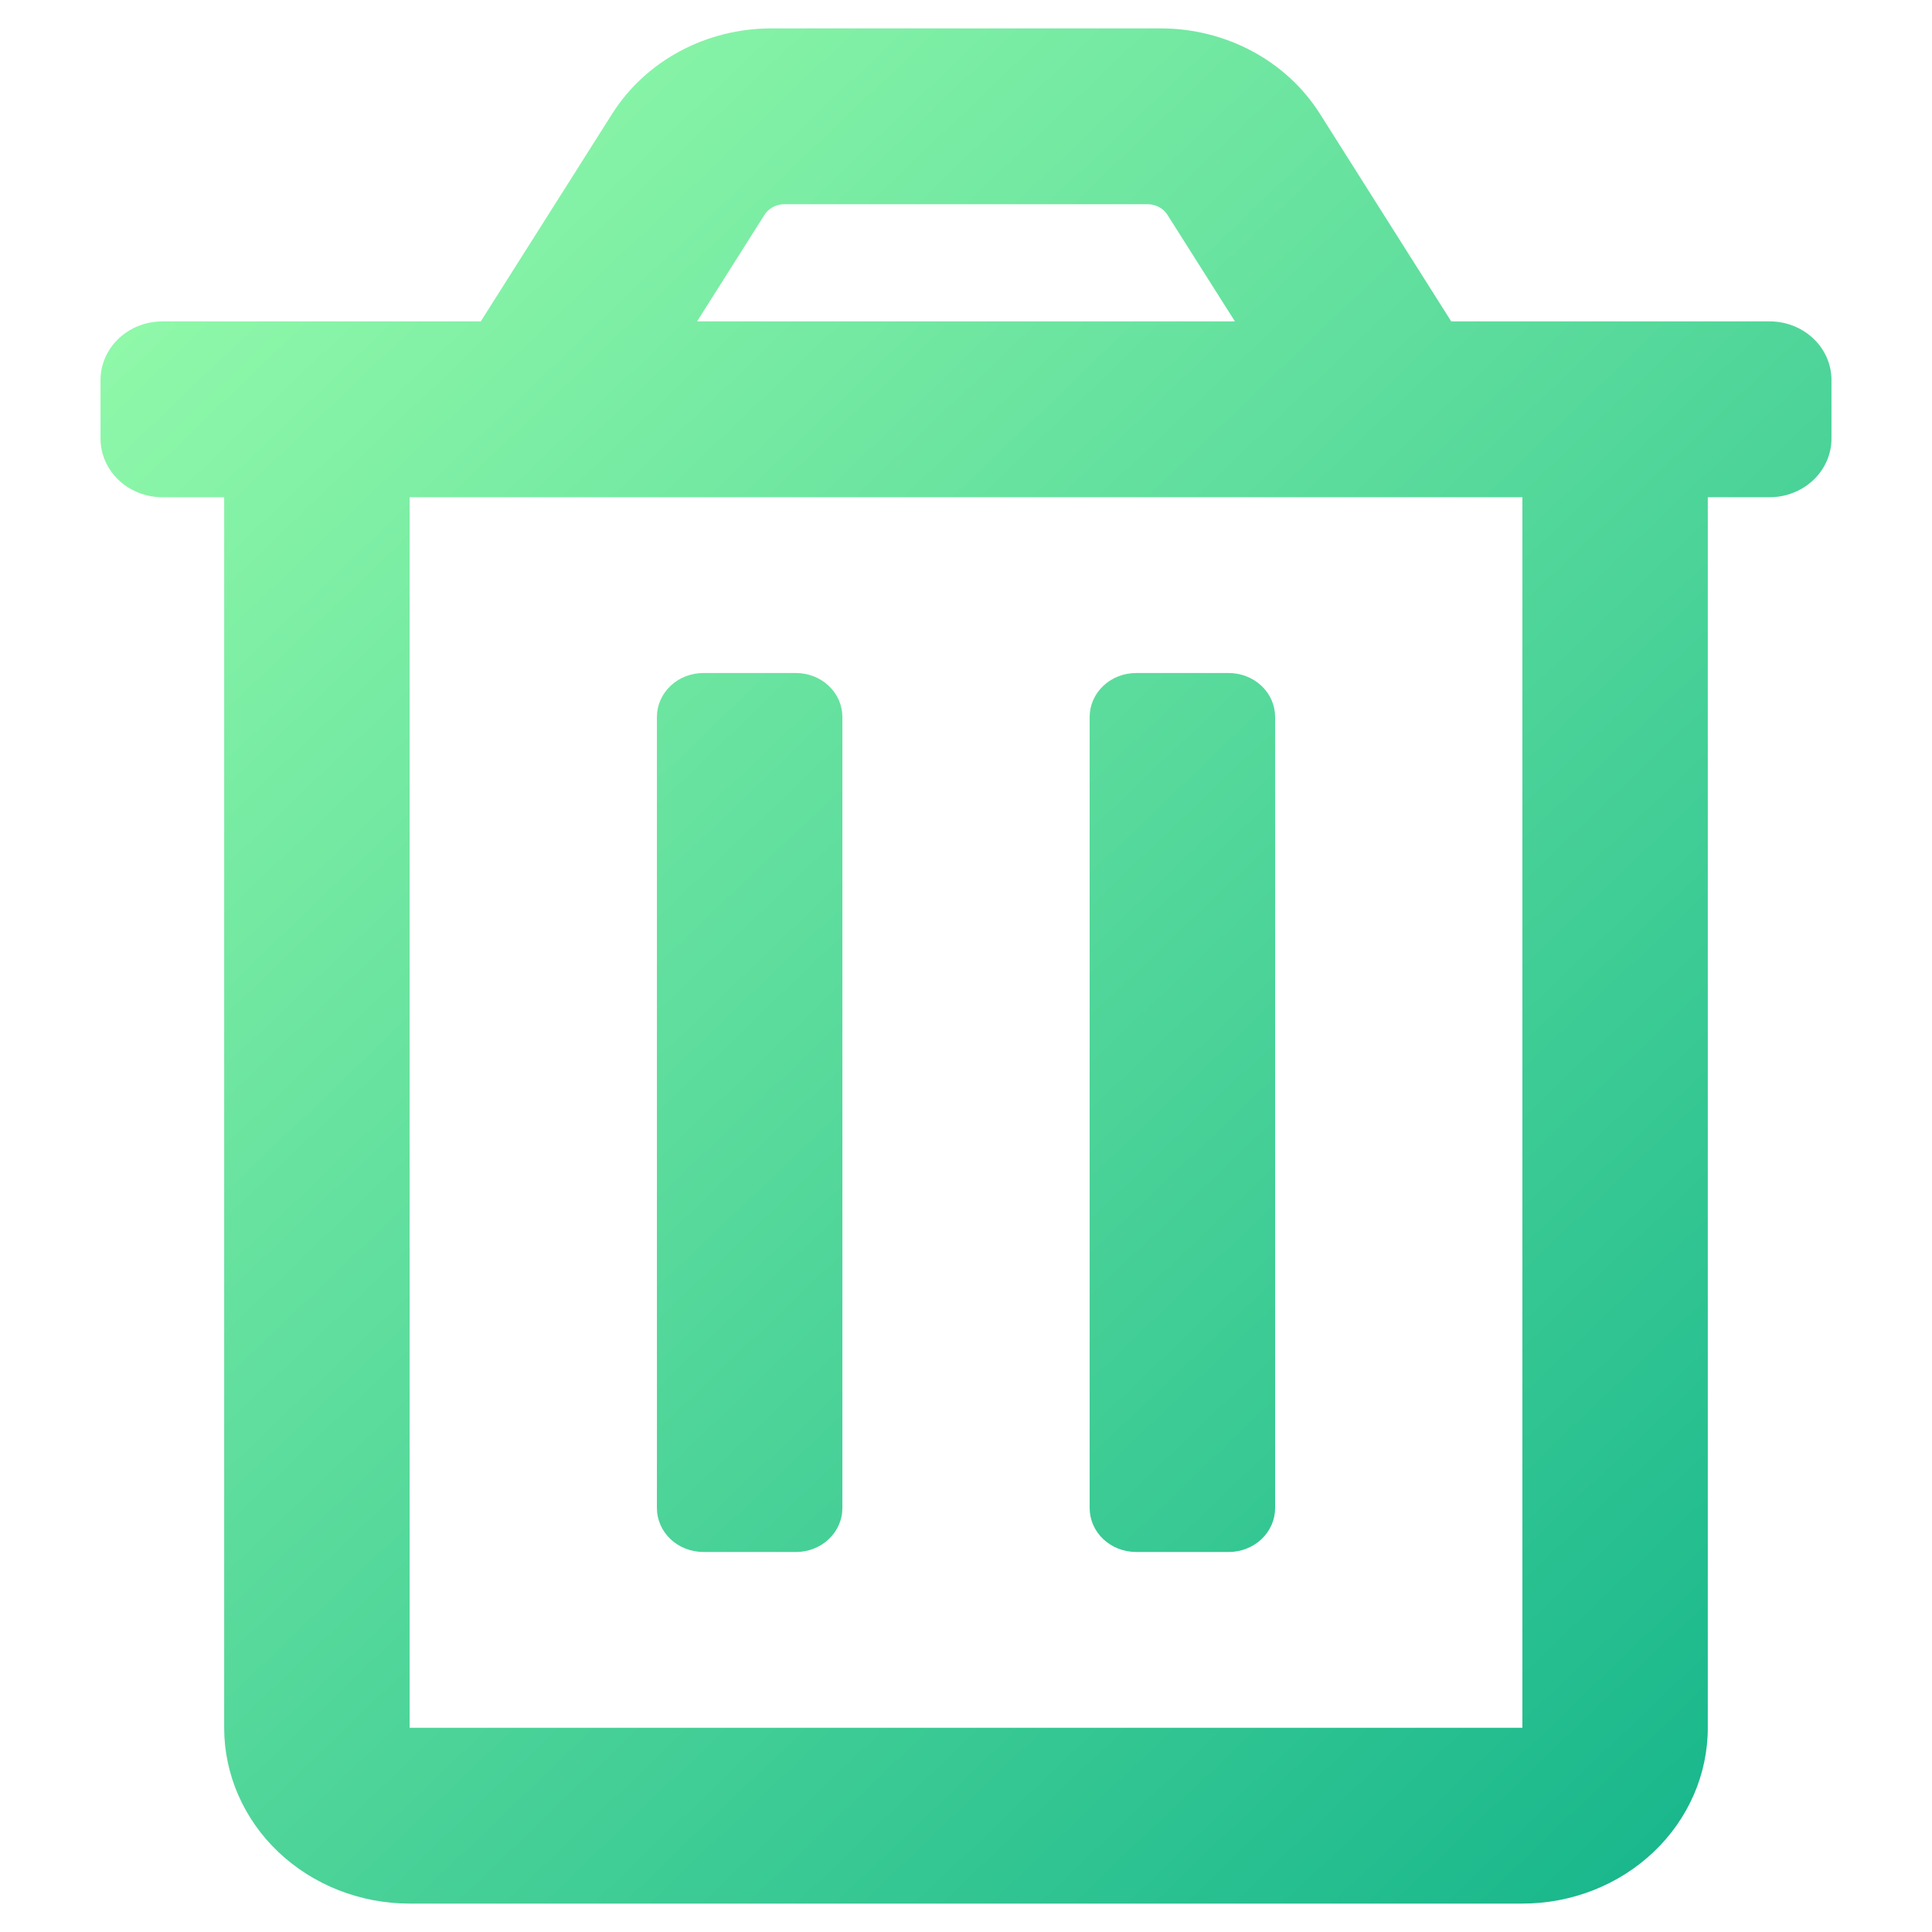<?xml version="1.0" encoding="UTF-8" standalone="no"?>
<svg
   width="64"
   height="64"
   viewBox="0 0 64 64"
   fill="none"
   version="1.1"
   id="svg11"
   sodipodi:docname="delete-green.svg"
   inkscape:version="1.1 (c4e8f9ed74, 2021-05-24)"
   xmlns:inkscape="http://www.inkscape.org/namespaces/inkscape"
   xmlns:sodipodi="http://sodipodi.sourceforge.net/DTD/sodipodi-0.dtd"
   xmlns="http://www.w3.org/2000/svg"
   xmlns:svg="http://www.w3.org/2000/svg">
  <sodipodi:namedview
     id="namedview13"
     pagecolor="#505050"
     bordercolor="#ffffff"
     borderopacity="1"
     inkscape:pageshadow="0"
     inkscape:pageopacity="0"
     inkscape:pagecheckerboard="1"
     showgrid="false"
     inkscape:zoom="10.265625"
     inkscape:cx="31.951294"
     inkscape:cy="31.951294"
     inkscape:window-width="1909"
     inkscape:window-height="2108"
     inkscape:window-x="1920"
     inkscape:window-y="-3"
     inkscape:window-maximized="1"
     inkscape:current-layer="svg11" />
  <path
     d="m 37.632,51.412 h 3.072 c 0.407,0 0.798,-0.153 1.086,-0.426 0.288,-0.273 0.45,-0.643 0.45,-1.029 V 23.75 c 0,-0.386 -0.162,-0.757 -0.45,-1.029 -0.288,-0.273 -0.679,-0.426 -1.086,-0.426 h -3.072 c -0.407,0 -0.798,0.153 -1.086,0.426 -0.288,0.273 -0.45,0.643 -0.45,1.029 v 26.206 c 0,0.386 0.162,0.757 0.45,1.029 0.288,0.273 0.679,0.426 1.086,0.426 z M 58.622,10.647 H 48.074 L 43.723,3.768 C 43.177,2.905 42.404,2.191 41.48,1.696 40.557,1.201 39.513,0.941 38.452,0.941 H 25.548 C 24.487,0.941 23.444,1.201 22.521,1.697 21.598,2.192 20.826,2.906 20.28,3.768 L 15.926,10.647 H 5.378 c -0.543,0 -1.064,0.205 -1.448,0.569 C 3.546,11.58 3.33,12.073 3.33,12.588 v 1.941 c 0,0.515 0.216,1.009 0.6,1.373 0.384,0.364 0.905,0.569 1.448,0.569 h 2.048 v 40.765 c 0,1.544 0.647,3.026 1.799,4.118 C 10.377,62.445 11.94,63.059 13.569,63.059 h 36.861 c 1.629,0 3.192,-0.614 4.344,-1.706 1.152,-1.092 1.799,-2.573 1.799,-4.118 V 16.471 h 2.048 c 0.543,0 1.064,-0.205 1.448,-0.569 C 60.454,15.538 60.67,15.044 60.67,14.529 v -1.941 c 0,-0.515 -0.216,-1.009 -0.6,-1.373 -0.384,-0.364 -0.905,-0.569 -1.448,-0.569 z M 25.324,7.118 c 0.068,-0.108 0.165,-0.197 0.281,-0.259 0.116,-0.062 0.246,-0.094 0.379,-0.094 h 12.031 c 0.133,-1.195e-4 0.263,0.032 0.379,0.094 0.116,0.062 0.212,0.151 0.28,0.259 l 2.235,3.529 H 23.091 Z M 50.431,57.235 H 13.569 V 16.471 H 50.431 Z M 23.297,51.412 h 3.072 c 0.407,0 0.798,-0.153 1.086,-0.426 0.288,-0.273 0.45,-0.643 0.45,-1.029 V 23.75 c 0,-0.386 -0.162,-0.757 -0.45,-1.029 -0.288,-0.273 -0.679,-0.426 -1.086,-0.426 h -3.072 c -0.407,0 -0.798,0.153 -1.086,0.426 -0.288,0.273 -0.45,0.643 -0.45,1.029 v 26.206 c 0,0.386 0.162,0.757 0.45,1.029 0.288,0.273 0.679,0.426 1.086,0.426 z"
     fill="url(#paint0_linear)"
     id="path2"
     style="fill:url(#paint0_linear);fill-opacity:1;stroke-width:1.195" />
  <defs
     id="defs9">
    <linearGradient
       id="paint0_linear"
       x1="62.831"
       y1="63.335"
       x2="8.021"
       y2="6.028"
       gradientUnits="userSpaceOnUse"
       gradientTransform="matrix(1.195,0,0,1.195,-6.227,-6.226)">
      <stop
         stop-color="#00B59C"
         id="stop4"
         style="stop-color:#00aa86;stop-opacity:1" />
      <stop
         offset="1"
         stop-color="#9CFFAC"
         id="stop6" />
    </linearGradient>
  </defs>
</svg>
